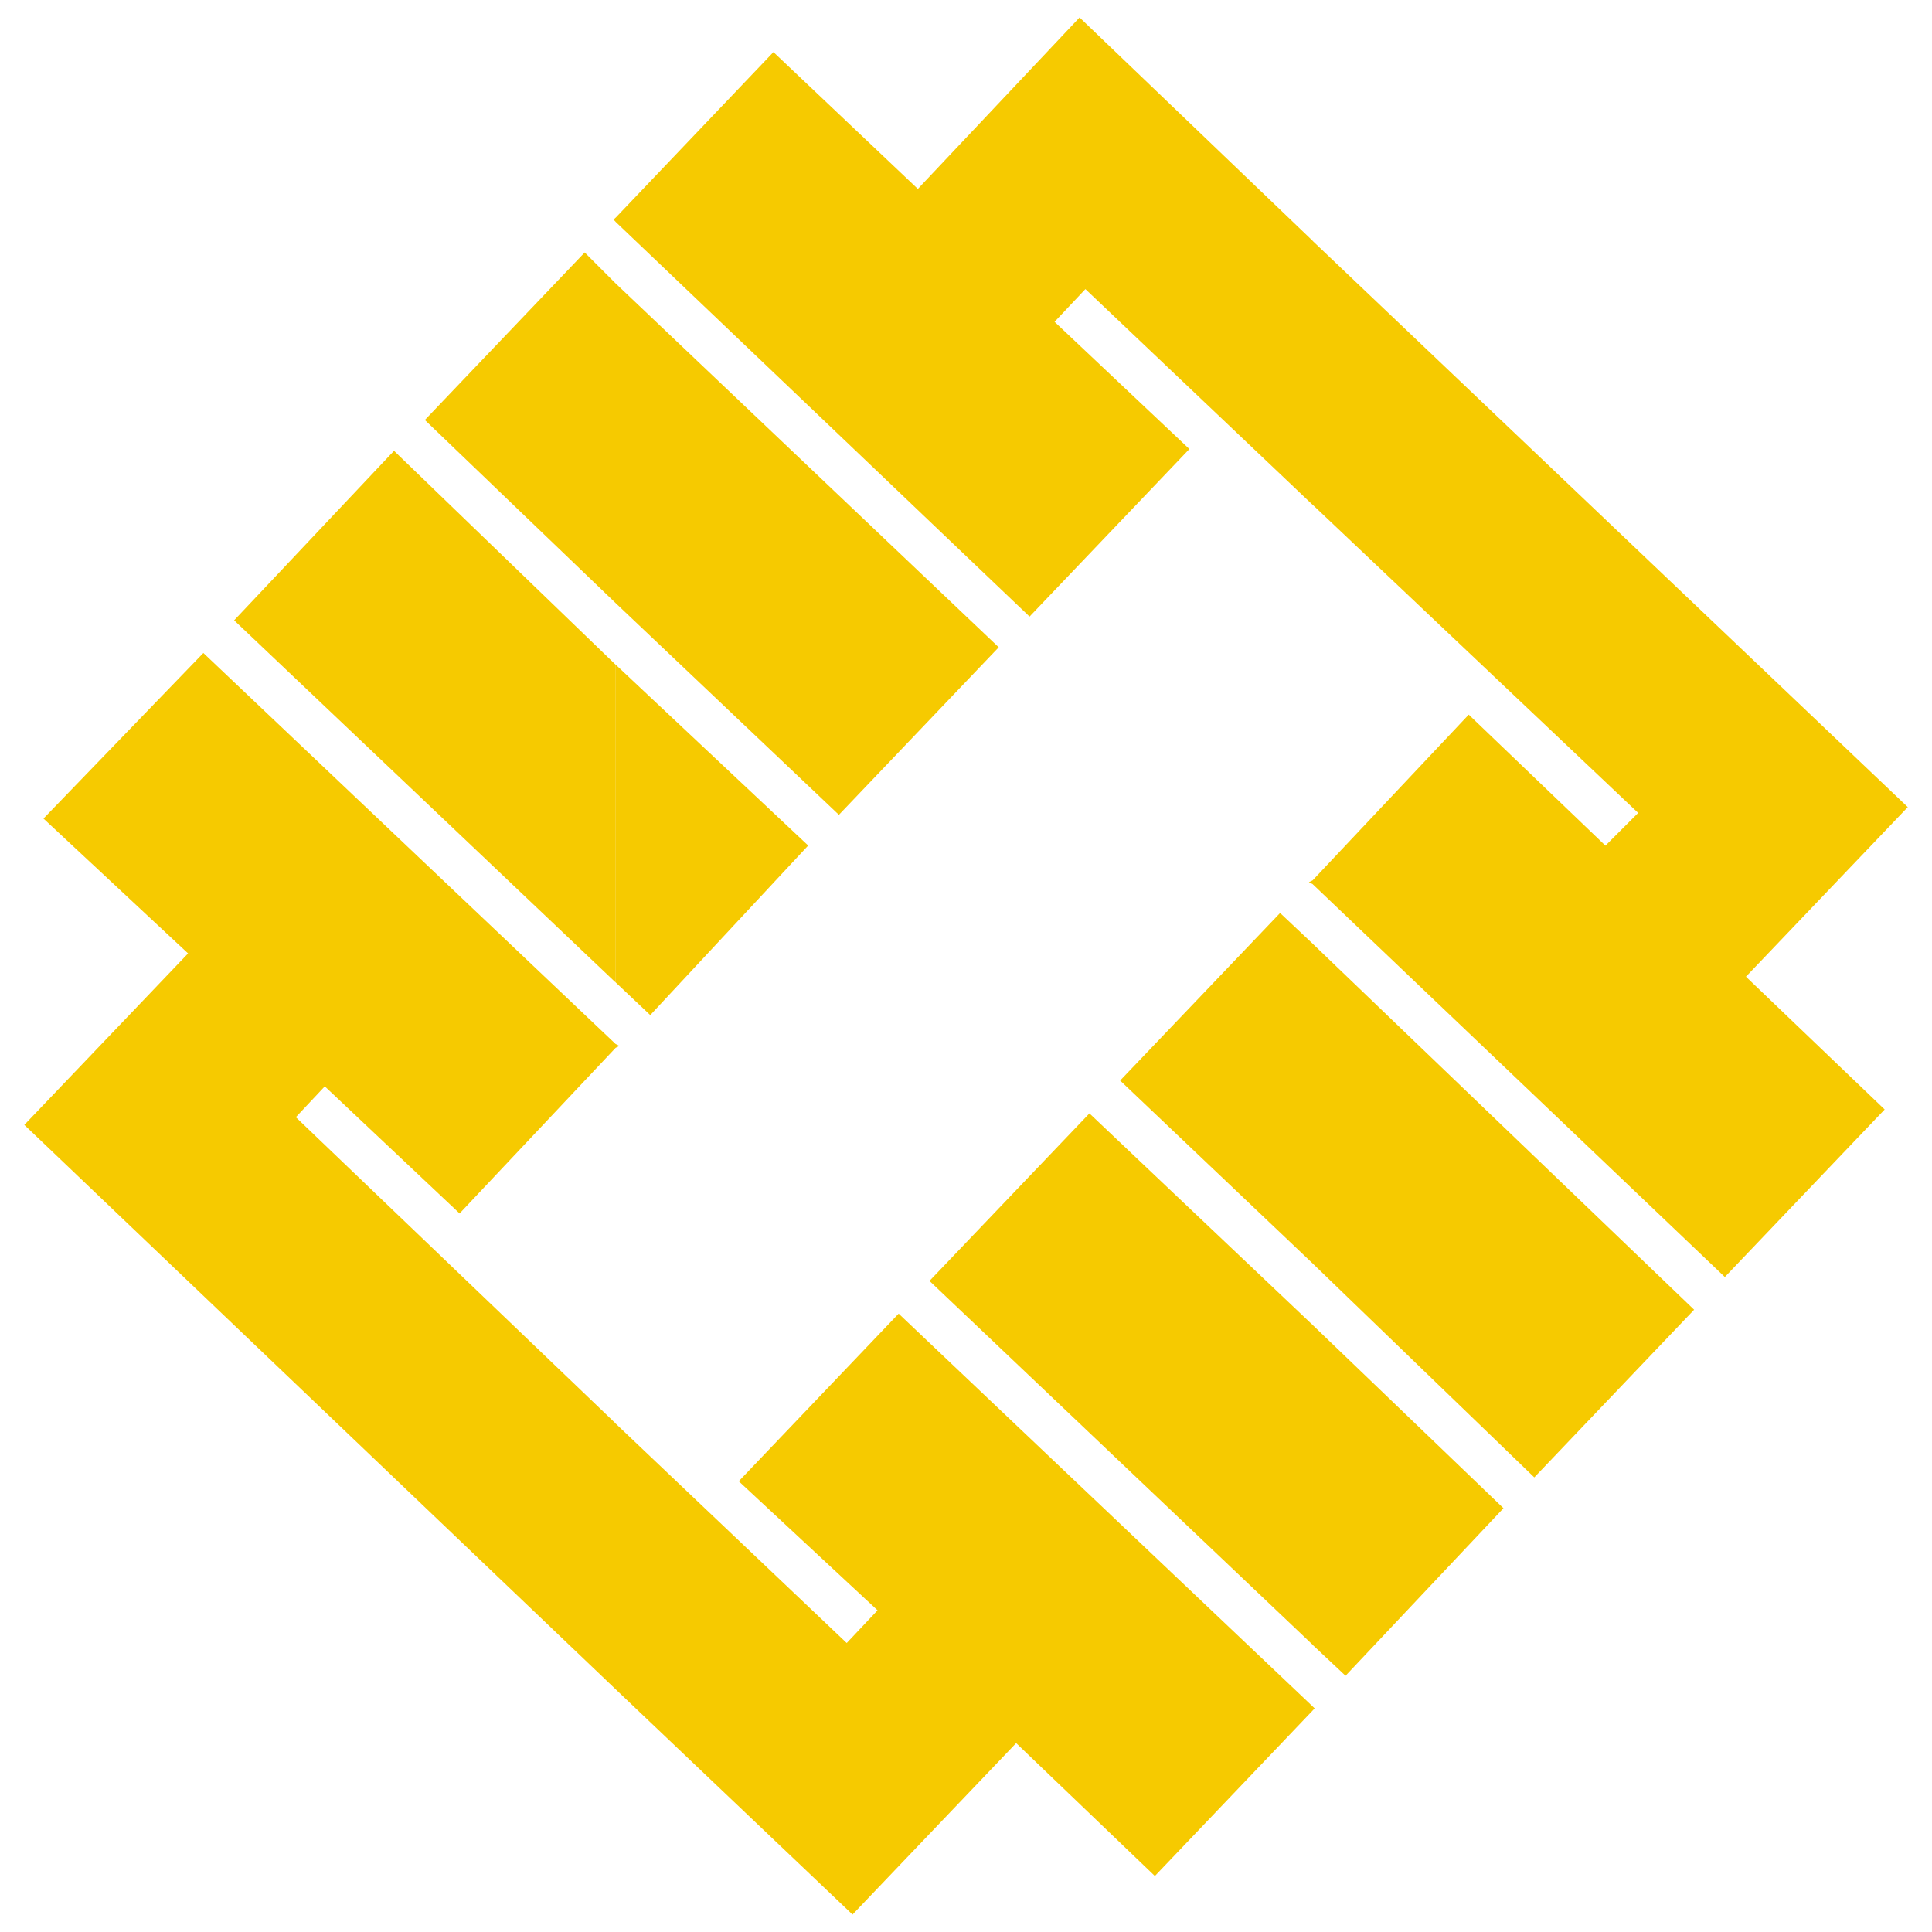<?xml version="1.0" standalone="no"?><!DOCTYPE svg PUBLIC "-//W3C//DTD SVG 1.1//EN" "http://www.w3.org/Graphics/SVG/1.1/DTD/svg11.dtd"><svg t="1547620236902" class="icon" style="" viewBox="0 0 1024 1024" version="1.1" xmlns="http://www.w3.org/2000/svg" p-id="3350" xmlns:xlink="http://www.w3.org/1999/xlink" width="200" height="200"><defs><style type="text/css"></style></defs><path d="M572.204 9.251l-85.719 90.872-76.544-72.522L326.234 115.457v2.074l219.45 209.269 84.713-88.798-71.453-67.431 16.339-17.345 120.471 114.375V127.649L572.204 9.251z m-246.975 107.211l1.005 1.005v-2.074l-1.068 1.068z m370.526 151.076l172.506 163.331-17.345 17.345L778.457 378.772l-82.702 87.793v2.074l218.444 208.201 84.713-88.798-73.527-70.385 85.782-89.866-315.475-300.141V267.538z m-470.573-44.933l101.053 96.968V150.147l-16.339-16.339-84.713 88.798z m101.053 96.968l118.397 112.302 84.713-88.798-203.111-192.93v169.426z m-202.168 9.175l202.168 191.924v-168.421L208.842 238.945l-84.776 89.866zM23.077 433.885l76.606 71.453-86.787 90.872 313.401 299.136v-140.895l-169.489-162.325 15.334-16.339 71.453 67.368 82.702-87.793v-2.011L107.79 346.093l-84.776 87.793z m303.22 86.787l18.35 17.345 83.708-89.866-102.058-95.899v168.421z m367.447-53.103l2.074 1.068v-2.074l-2.074 1.005zM593.697 572.707l102.121 97.031v-169.489l-17.345-16.339-84.776 88.798z m102.121 97.031l117.392 113.307 84.713-88.861-202.105-193.935v169.489z m-369.52-114.375l2.011-1.005-2.011-1.005v2.011z m166.347 123.551l203.173 192.93v-169.489l-118.397-112.239-84.776 88.798z m-101.053 106.206l73.527 68.374-16.339 17.345-122.545-116.386v140.833L451.859 1014.749l86.724-90.872 73.527 70.448 83.708-87.793v-2.011l-219.513-208.264-84.713 88.798z m304.163 86.724l17.408 16.339 83.708-88.798-101.053-97.031v169.489z m0 34.69l1.068-1.005-1.005-1.005v2.011z" fill="#F6CA00" p-id="3351"></path></svg>